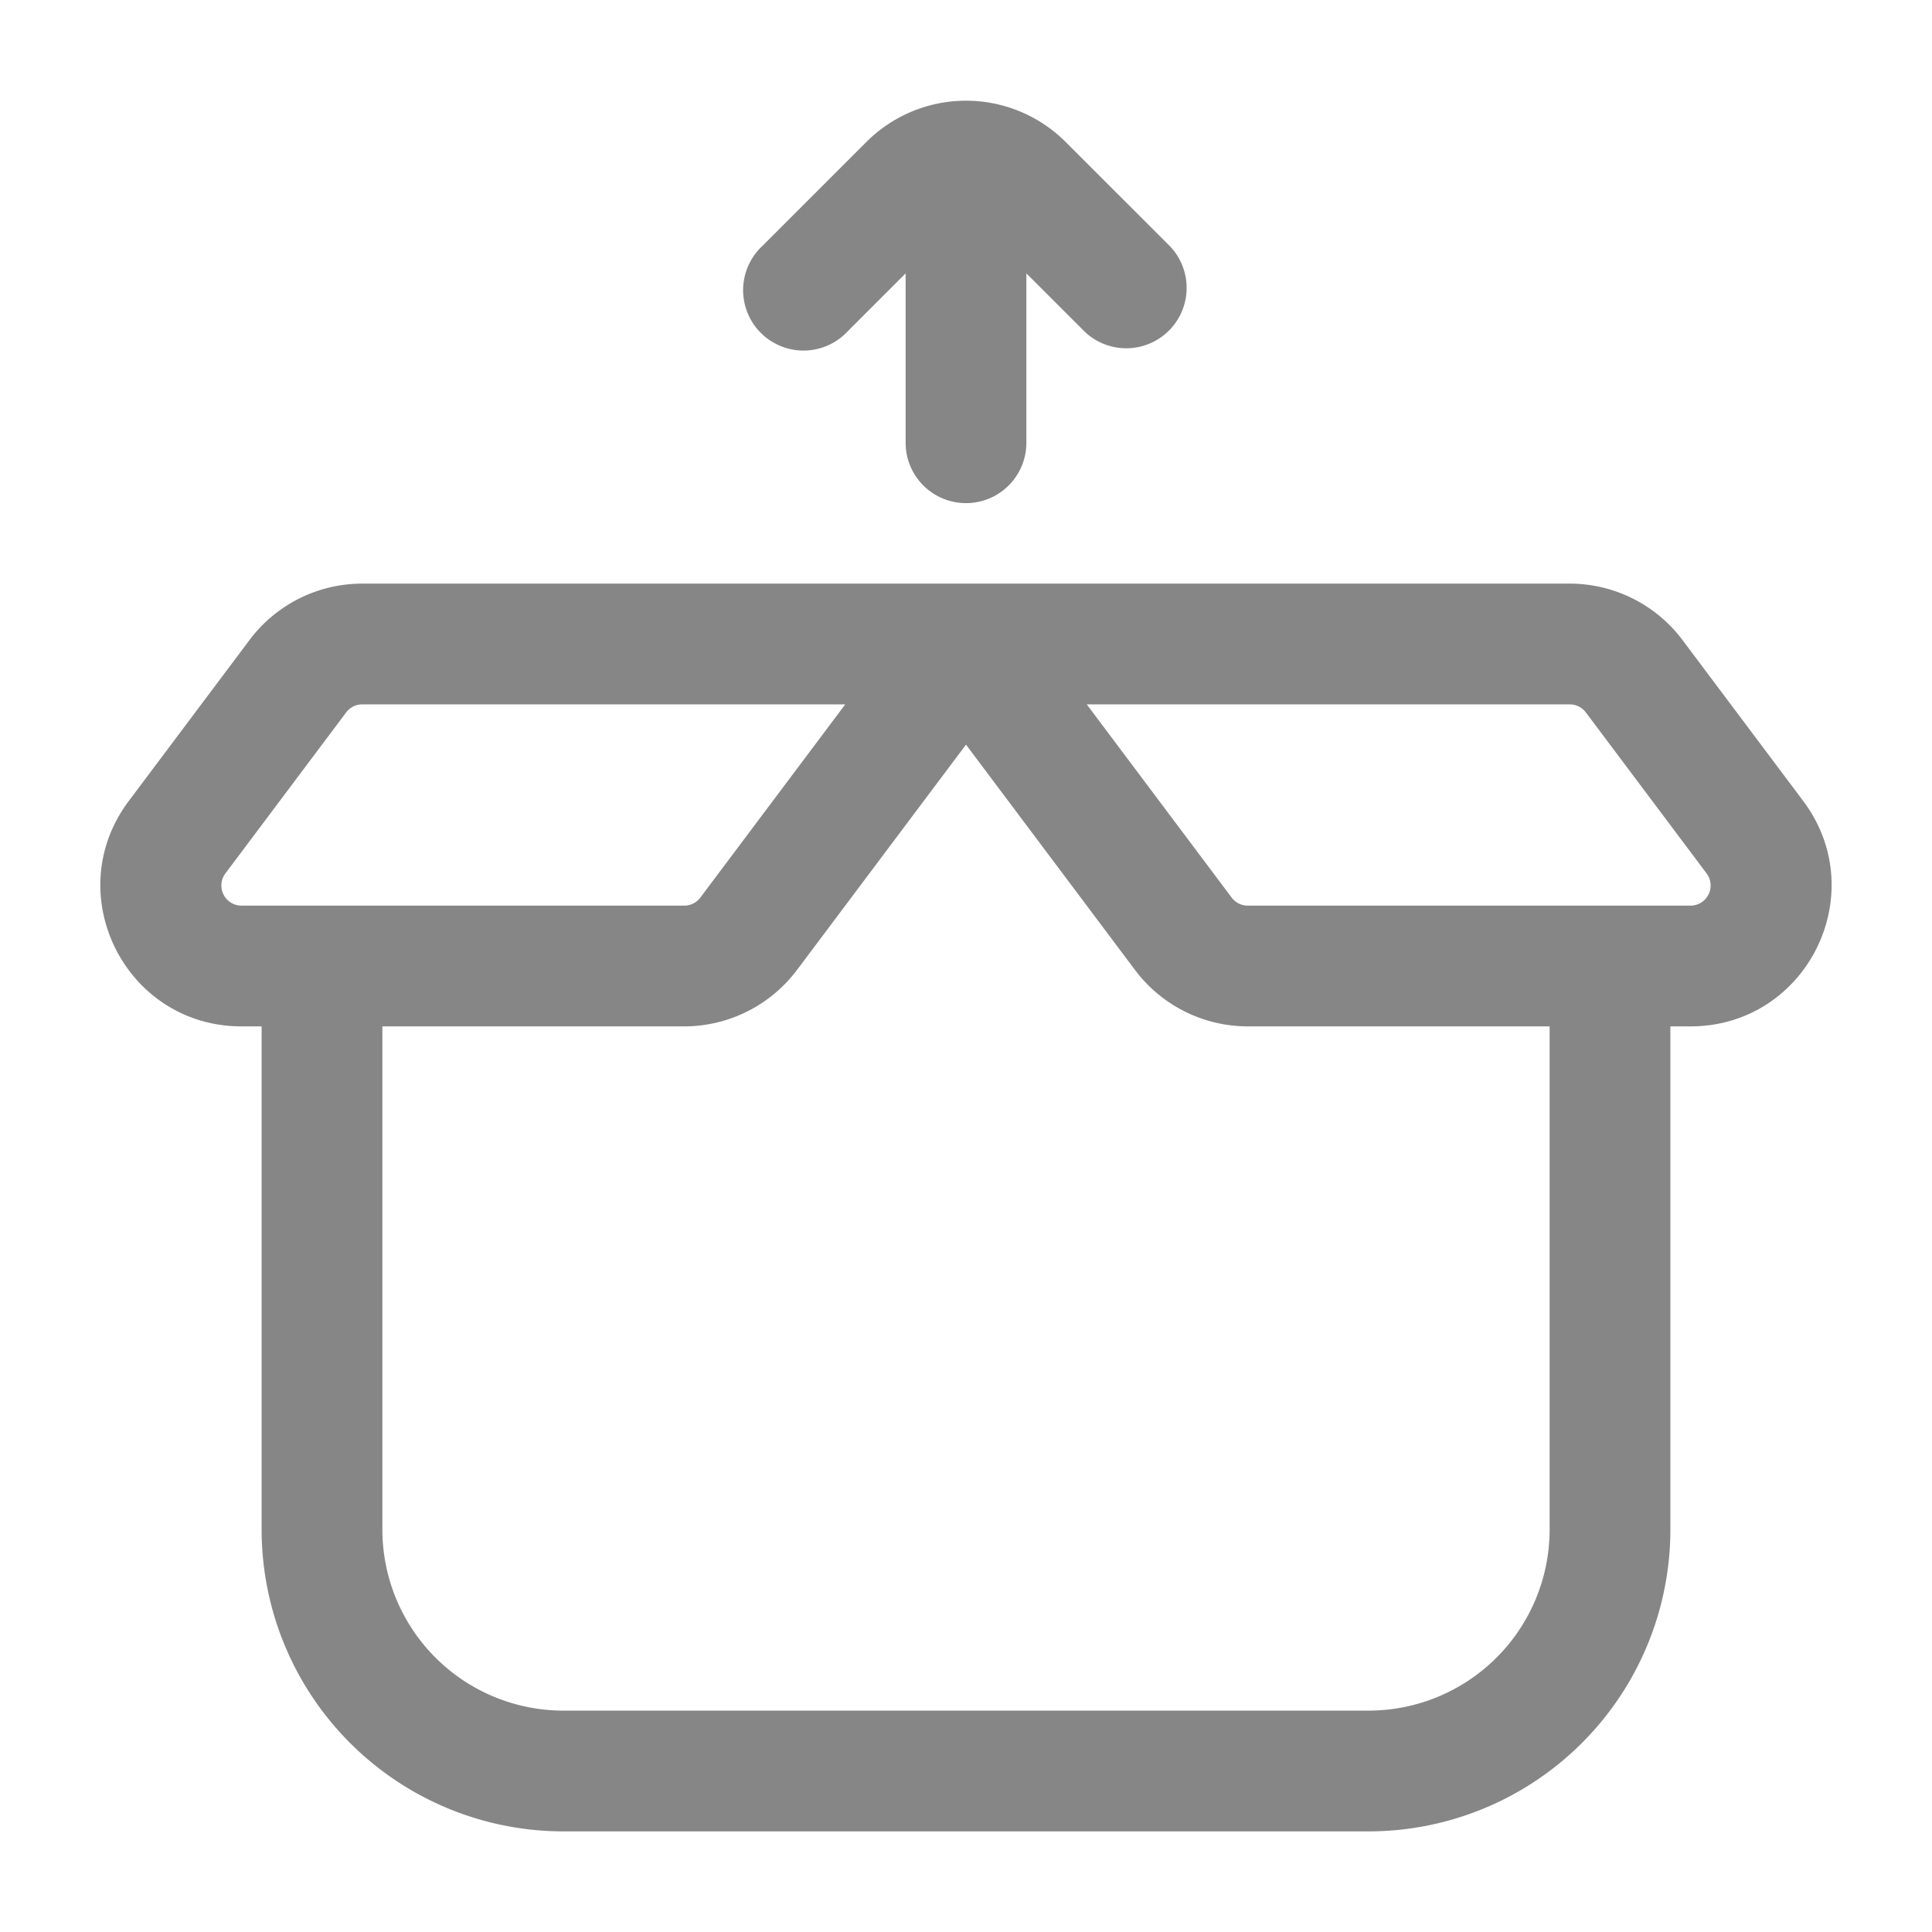 <svg width="24" height="24" fill="none" xmlns="http://www.w3.org/2000/svg">
    <path d="m13.47 4.116-.72-.72V5.5a.75.75 0 0 1-1.5 0V3.396l-.72.72a.75.75 0 1 1-1.06-1.06l1.293-1.293a1.75 1.75 0 0 1 2.474 0l1.293 1.292a.75.75 0 0 1-1.06 1.061Z" fill="#868686"/>
    <path fill-rule="evenodd" clip-rule="evenodd" d="M20.9 7.95c-.33-.44-.85-.7-1.4-.7h-15c-.552 0-1.07.26-1.4.7l-1.5 2c-.866 1.154-.043 2.8 1.4 2.8h.25V19A3.75 3.75 0 0 0 7 22.75h10A3.75 3.75 0 0 0 20.75 19v-6.25H21c1.442 0 2.265-1.646 1.4-2.8l-1.5-2ZM7 21.25A2.25 2.25 0 0 1 4.75 19v-6.25H8.5c.55 0 1.069-.26 1.4-.7l2.1-2.8 2.1 2.8c.33.44.85.7 1.4.7h3.75V19A2.25 2.25 0 0 1 17 21.25H7Zm3.5-12.5-1.8 2.4a.25.25 0 0 1-.2.1H3a.25.25 0 0 1-.2-.4l1.5-2a.25.25 0 0 1 .2-.1h6Zm4.8 2.4-1.8-2.4h6a.25.25 0 0 1 .2.1l1.5 2a.25.25 0 0 1-.2.4h-5.5a.25.25 0 0 1-.2-.1Z" fill="#868686"/>
</svg>
